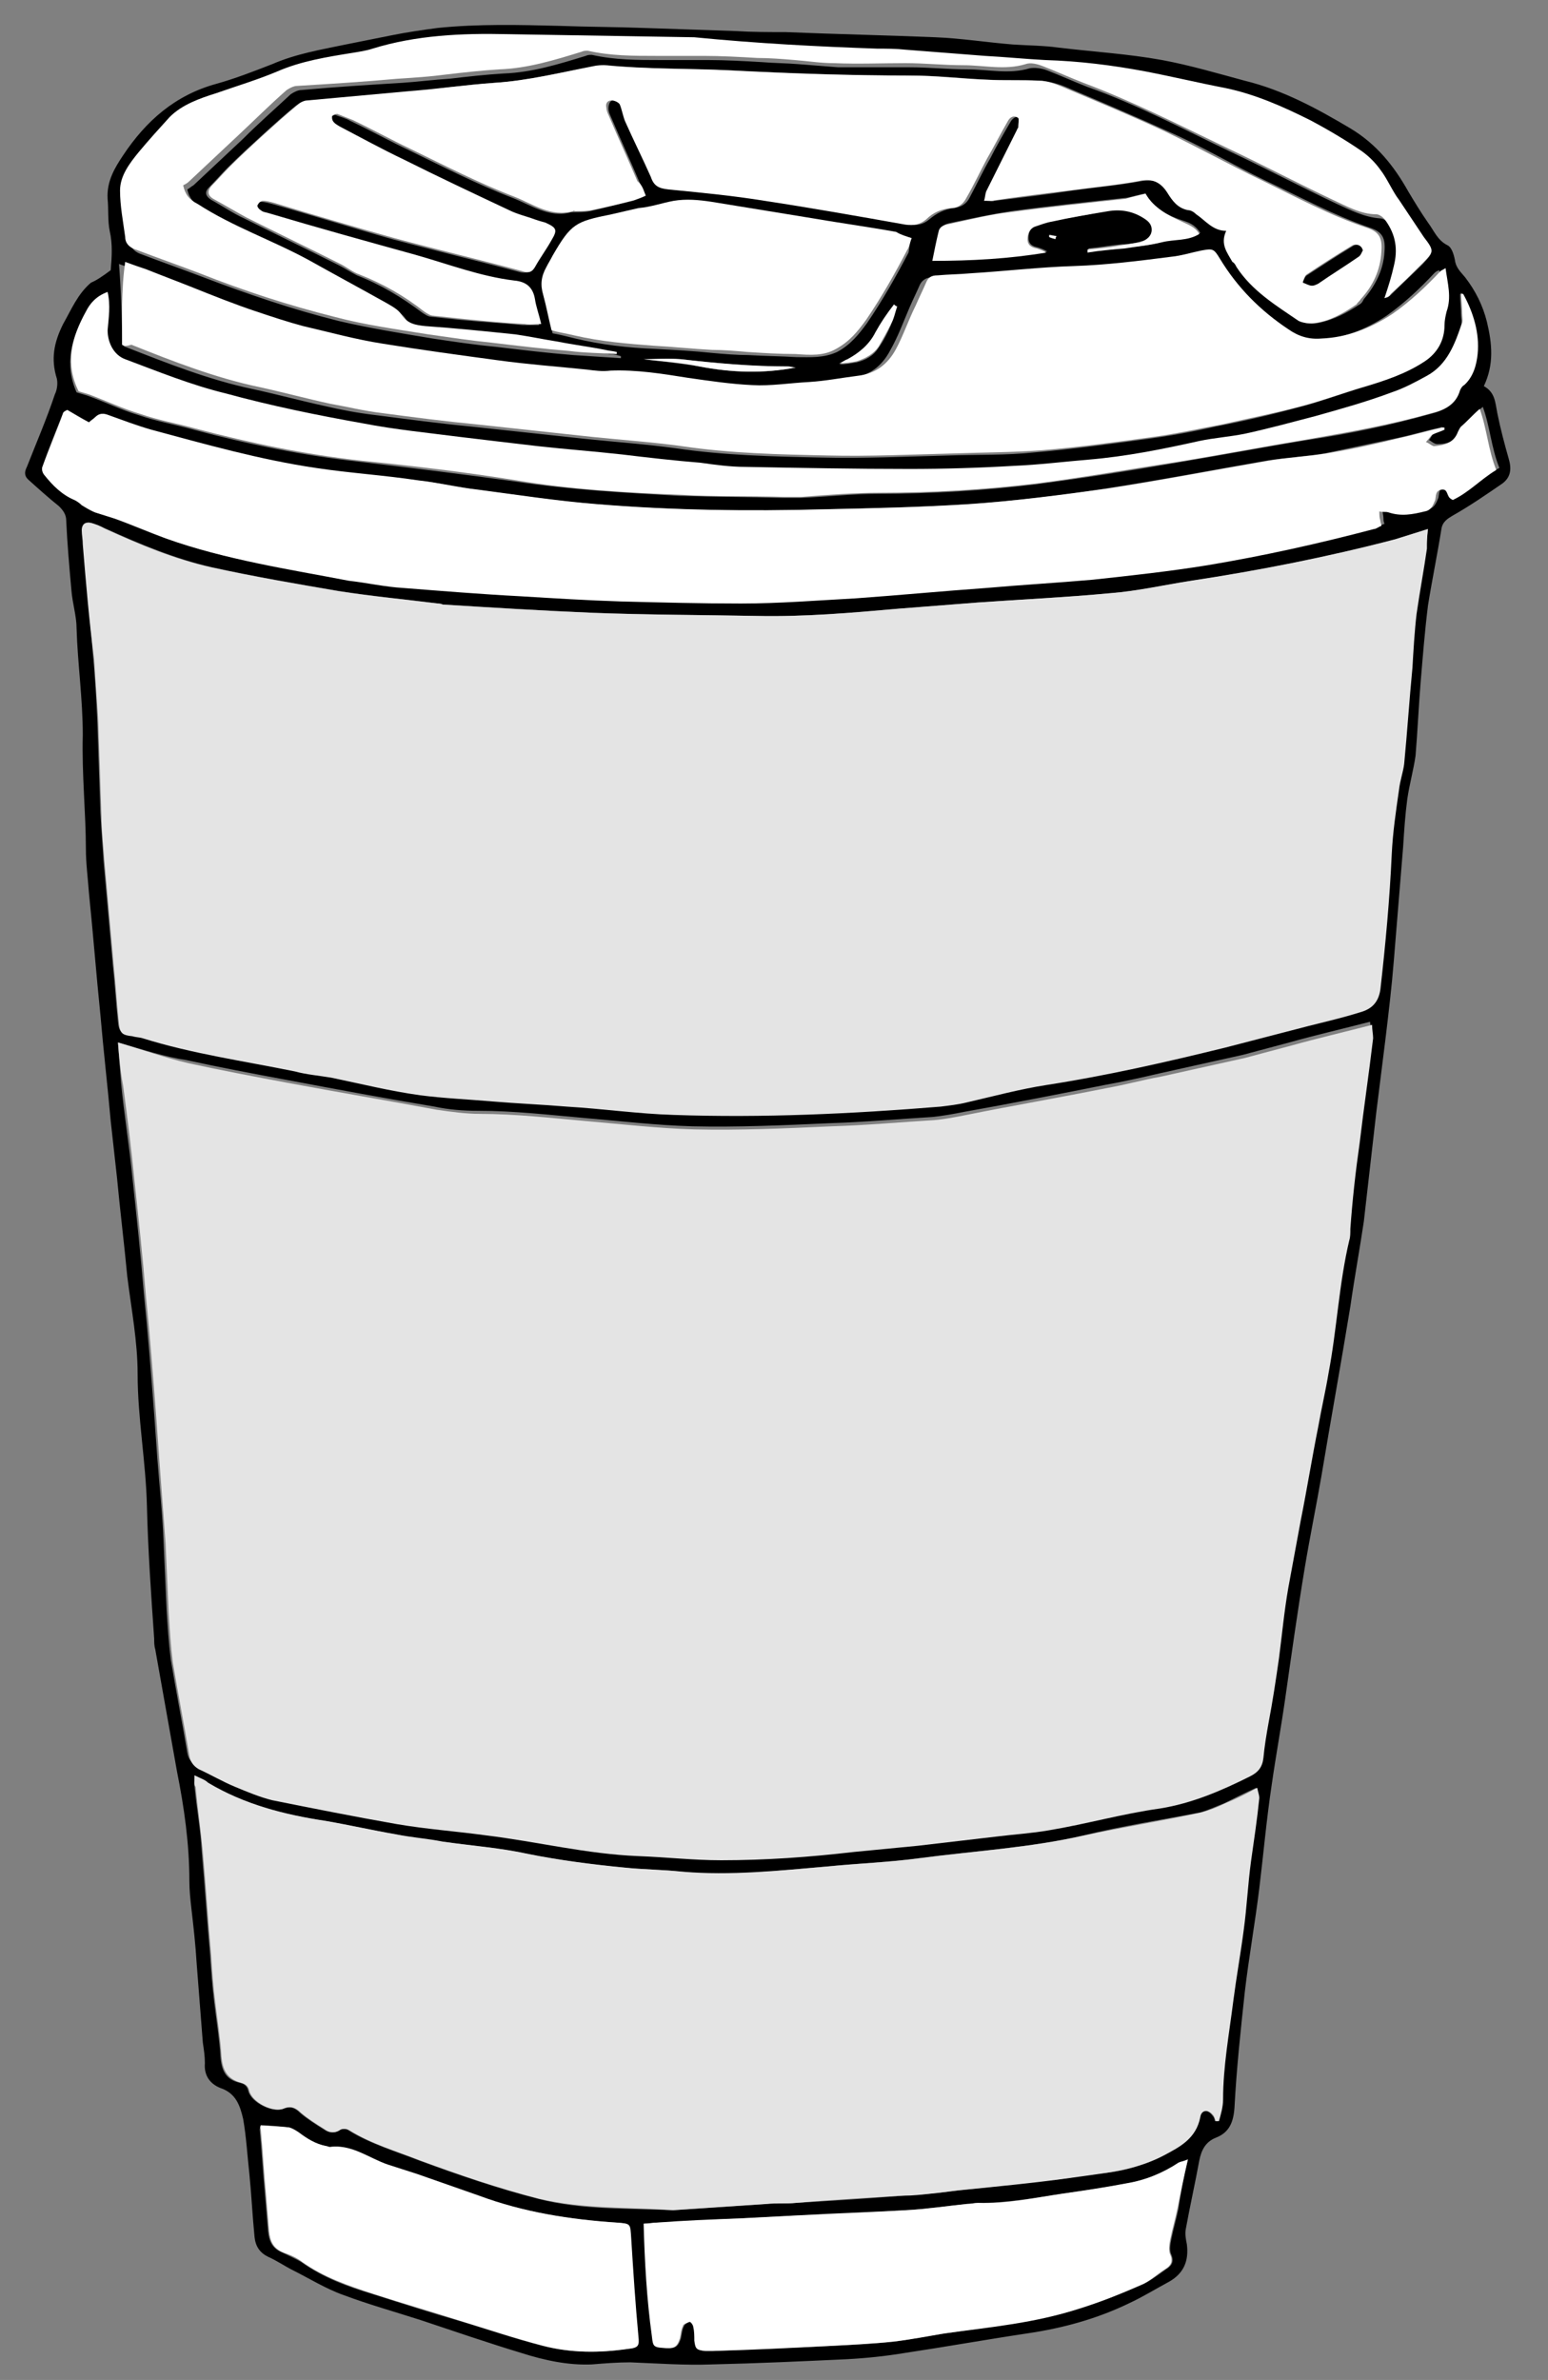 <?xml version="1.0" encoding="utf-8"?>
<!-- Generator: Adobe Illustrator 22.0.1, SVG Export Plug-In . SVG Version: 6.00 Build 0)  -->
<svg version="1.1" id="Layer_1" xmlns="http://www.w3.org/2000/svg" xmlns:xlink="http://www.w3.org/1999/xlink" x="0px" y="0px"
	 viewBox="0 0 149.6 229.9" style="enable-background:new 0 0 149.6 229.9;" xml:space="preserve">
<rect x="0" y="0" width="149.6" height="229.9" fill="#808080" stroke="none"/>
<style type="text/css">
	.st0{fill:#E4E4E4;}
	.st1{fill:#FFFFFF;}
</style>
<g>
	<path d="M10.7,26.1c0.1-1.2,0.2-2.5-0.1-3.8c-0.2-1-0.1-2.1-0.2-3.1c-0.1-1.7,0.7-3,1.5-4.2c2.2-3.3,5-5.8,9-6.9
		c1.8-0.5,3.6-1.2,5.4-1.9c2.3-1,4.7-1.4,7.1-1.9c1.5-0.3,3-0.6,4.5-0.9c1.5-0.3,2.9-0.5,4.4-0.7c3.9-0.4,7.9-0.3,11.8-0.2
		c2.7,0.1,5.4,0.1,8.1,0.2c3,0.1,5.9,0.2,8.9,0.3c1.6,0.1,3.2,0.1,4.8,0.1c4.8,0.2,9.7,0.3,14.5,0.5c2.5,0.1,5,0.5,7.5,0.7
		c1.5,0.1,3,0.1,4.4,0.3c3.3,0.4,6.7,0.6,10,1.2c2.7,0.5,5.4,1.3,8,2c3.7,0.9,7,2.7,10.2,4.6c2.5,1.5,4.2,3.6,5.6,6.1
		c0.6,1,1.2,2,1.9,3c0.6,0.8,0.9,1.7,1.9,2.2c0.4,0.2,0.6,0.9,0.7,1.4c0.1,0.8,0.6,1.2,1,1.7c1,1.3,1.7,2.7,2.1,4.3
		c0.5,2.1,0.7,4.1-0.3,6.2c1.1,0.6,1.1,1.6,1.3,2.6c0.3,1.5,0.7,3,1.1,4.4c0.3,1,0.2,1.8-0.6,2.4c-1.6,1.1-3.2,2.2-4.8,3.1
		c-0.5,0.3-1,0.6-1.1,1.3c-0.4,2.5-0.9,4.9-1.3,7.4c-0.3,2.4-0.5,4.9-0.7,7.3c-0.2,2.4-0.3,4.8-0.5,7.2c-0.2,1.4-0.6,2.8-0.8,4.2
		c-0.2,1.5-0.3,3-0.4,4.6c-0.3,3.7-0.6,7.4-0.9,11c-0.2,2.5-0.5,5-0.8,7.5c-0.3,2.4-0.6,4.8-0.9,7.2c-0.4,3.5-0.8,7-1.2,10.5
		c-0.4,2.7-0.9,5.4-1.3,8.2c-0.9,5.5-1.9,11-2.8,16.4c-0.5,2.9-1.1,5.8-1.6,8.8c-0.7,4.2-1.3,8.5-1.9,12.7c-0.4,2.8-0.9,5.5-1.3,8.3
		c-0.5,3.3-0.8,6.7-1.2,10c-0.4,3.3-1,6.6-1.4,10c-0.4,3.7-0.8,7.4-1,11.2c-0.1,1.4-0.5,2.4-1.8,2.9c-1,0.4-1.4,1.2-1.6,2.2
		c-0.4,2.2-0.9,4.4-1.3,6.6c-0.1,0.5,0,1,0.1,1.5c0.2,1.6-0.3,2.8-1.7,3.6c-1.3,0.7-2.6,1.5-3.9,2.1c-3.1,1.5-6.4,2.4-9.8,2.9
		c-4,0.6-7.9,1.3-11.9,1.9c-1.8,0.3-3.7,0.5-5.6,0.6c-4.3,0.2-8.6,0.4-13,0.5c-2.6,0.1-5.3-0.1-7.9-0.2c-1.2,0-2.5,0.1-3.7,0.2
		c-2.3,0.1-4.6-0.4-6.8-1.1c-3.3-1-6.5-2.1-9.8-3.2c-2.5-0.8-5-1.5-7.4-2.4c-1.7-0.6-3.3-1.6-4.9-2.4c-0.8-0.4-1.5-0.9-2.4-1.3
		c-0.8-0.4-1.2-1-1.3-1.9c-0.2-2-0.3-4.1-0.5-6.1c-0.2-1.8-0.3-3.6-0.6-5.3c-0.3-1.3-0.7-2.5-2.2-3c-1-0.4-1.6-1.2-1.5-2.4
		c0-0.7-0.1-1.3-0.2-2c-0.2-2.6-0.4-5.2-0.6-7.7c-0.1-1.7-0.3-3.5-0.5-5.2c-0.1-0.9-0.2-1.8-0.2-2.7c0-3.6-0.5-7.1-1.2-10.6
		c-0.7-3.9-1.4-7.9-2.1-11.8c-0.1-0.3-0.1-0.7-0.1-1c-0.3-4.3-0.6-8.6-0.7-12.8c-0.1-4.3-0.9-8.5-0.9-12.8c0-3.1-0.6-6.2-1-9.4
		c-0.3-3.2-0.7-6.4-1-9.6c-0.2-1.8-0.4-3.6-0.6-5.4c-0.3-3.4-0.7-6.8-1-10.3c-0.4-3.9-0.7-7.8-1.1-11.7c-0.1-1.4-0.3-2.9-0.3-4.3
		C8.3,78.6,7.9,74.8,8,71c0-3.5-0.5-6.9-0.6-10.3c0-1.2-0.4-2.4-0.5-3.7c-0.2-2.2-0.4-4.5-0.5-6.7c0-0.6-0.3-1-0.7-1.4
		c-1-0.8-2-1.7-3-2.6c-0.4-0.4-0.3-0.8-0.1-1.2c0.9-2.3,1.9-4.6,2.7-7c0.2-0.4,0.3-1,0.2-1.5c-0.6-1.9-0.3-3.5,0.6-5.3
		c0.8-1.4,1.4-2.9,2.7-4C9.3,27.1,9.9,26.7,10.7,26.1z M11.4,100.7c0.1,1.3,0.2,2.6,0.3,3.9c0.3,3.1,0.8,6.1,1.1,9.2
		c0.4,3.7,0.8,7.4,1.1,11.1c0.4,3.9,0.7,7.8,1,11.7c0.1,1.4,0.2,2.8,0.3,4.2c0.2,2.7,0.5,5.3,0.6,8c0.1,2.2,0.2,4.5,0.3,6.7
		c0.1,1.6,0.2,3.2,0.4,4.8c0.5,3,1.1,6,1.6,9c0.1,0.6,0.4,1,0.9,1.3c1.2,0.6,2.3,1.2,3.5,1.7c1.2,0.5,2.3,1.1,3.6,1.3
		c4,0.8,8,1.6,12,2.3c2.9,0.5,5.8,0.7,8.7,1.1c4.9,0.6,9.8,1.8,14.7,2c2.7,0.1,5.3,0.4,8,0.4c4.3,0,8.6-0.3,12.8-0.8
		c2.1-0.2,4.1-0.4,6.2-0.6c2.6-0.3,5.1-0.6,7.7-0.9c1.7-0.2,3.4-0.3,5-0.6c3.6-0.7,7.1-1.6,10.7-2.1c3.1-0.5,5.9-1.7,8.7-3.1
		c0.7-0.4,1.2-0.9,1.3-1.8c0.1-1.1,0.3-2.3,0.5-3.4c0.3-2.1,0.7-4.1,1-6.2c0.3-2.3,0.6-4.6,0.9-6.8c0.3-2.2,0.8-4.3,1.2-6.5
		c0.6-3,1.1-6.1,1.7-9.1c0.3-1.8,0.7-3.5,1-5.2c0.8-4.3,1-8.6,2-12.8c0.1-0.4,0.1-0.8,0.1-1.1c0.2-2.8,0.5-5.6,0.9-8.3
		c0.5-3.4,0.9-6.7,1.3-10.1c0-0.4,0-0.8-0.1-1.3c-2.7,0.7-5.3,1.3-7.8,2c-1.5,0.4-3,0.8-4.5,1.2c-2.7,0.6-5.4,1.2-8.1,1.8
		c-1.7,0.4-3.5,0.8-5.2,1.1c-4.5,0.9-9.1,1.8-13.6,2.6c-1,0.2-2.1,0.4-3.1,0.5c-3.3,0.2-6.6,0.5-9.9,0.6c-4.4,0.2-8.9,0.4-13.3,0.3
		c-3.5-0.1-6.9-0.5-10.4-0.8c-3.4-0.3-6.8-0.7-10.3-0.7c-1.4,0-2.8-0.1-4.2-0.4c-4.8-0.8-9.6-1.7-14.4-2.6c-3.2-0.6-6.4-1.2-9.6-1.9
		C16,102.1,13.8,101.4,11.4,100.7z M138,51.1c-1.2,0.4-2.2,0.7-3.1,1c-6.5,1.7-13.1,3-19.7,4c-2.6,0.4-5.2,1-7.8,1.2
		c-4.3,0.4-8.6,0.6-12.8,0.9c-2.6,0.2-5.2,0.4-7.7,0.6c-4.6,0.4-9.1,0.8-13.7,0.7c-5.3-0.1-10.5-0.1-15.8-0.3
		c-4.8-0.2-9.7-0.5-14.5-0.8c-0.2,0-0.3,0-0.5-0.1c-3.2-0.4-6.4-0.7-9.6-1.2c-4.1-0.7-8.2-1.4-12.3-2.3c-3.5-0.8-6.9-2.2-10.2-3.7
		c-0.5-0.2-1-0.4-1.5-0.6c-0.5-0.1-0.8,0.2-0.8,0.7c0,0.5,0.1,0.9,0.1,1.4c0.3,3.6,0.6,7.3,0.9,10.9c0.2,2,0.3,4.1,0.4,6.1
		c0.1,3,0.2,5.9,0.3,8.9c0.1,1.5,0.2,3,0.3,4.6c0.3,3.4,0.6,6.8,0.9,10.1c0.2,1.8,0.3,3.6,0.5,5.5c0.1,1,0.3,1.1,1.3,1.2
		c0.3,0,0.7,0.1,1,0.2c4.8,1.5,9.8,2.2,14.7,3.2c1.2,0.2,2.4,0.4,3.5,0.6c2.9,0.6,5.7,1.2,8.6,1.7c2.3,0.4,4.6,0.5,7,0.6
		c2.4,0.2,4.8,0.3,7.2,0.5c3.4,0.3,6.8,0.7,10.3,0.8c8.6,0.3,17.2-0.2,25.8-0.8c0.8-0.1,1.7-0.2,2.5-0.4c2.6-0.5,5.2-1.2,7.8-1.7
		c5.8-1,11.5-2.2,17.2-3.6c2.7-0.7,5.4-1.4,8.1-2.1c1.6-0.4,3.3-0.8,4.9-1.3c1.1-0.3,1.9-0.9,2-2.2c0.5-4.3,0.9-8.7,1.1-13.1
		c0.1-2.1,0.4-4.1,0.7-6.2c0.1-0.8,0.5-1.6,0.5-2.5c0.3-3.1,0.5-6.2,0.8-9.3c0.1-1.7,0.2-3.5,0.4-5.2c0.3-2.1,0.7-4.2,1-6.3
		C137.9,52.4,137.9,51.9,138,51.1z M18.8,171.5c0,0.6,0,0.9,0,1.1c0.2,2.1,0.6,4.2,0.7,6.3c0.3,3.3,0.5,6.6,0.8,9.9
		c0.1,1.5,0.2,3,0.4,4.6c0.2,1.7,0.5,3.5,0.6,5.2c0.1,1.4,0.5,2.3,1.9,2.6c0.4,0.1,0.7,0.3,0.8,0.8c0.3,1.1,2.3,2.1,3.3,1.7
		c0.7-0.3,1.2-0.1,1.7,0.4c0.7,0.6,1.5,1.1,2.3,1.6c0.4,0.3,0.9,0.4,1.4,0.1c0.3-0.2,0.8-0.2,1,0c2.1,1.3,4.5,2,6.8,2.9
		c3.8,1.4,7.6,2.7,11.5,3.7c4.2,1.1,8.6,0.9,12.9,1.1c0,0,0.1,0,0.1,0c3-0.2,6-0.4,9-0.6c0.9-0.1,1.9,0,2.8-0.1
		c3.5-0.2,6.9-0.4,10.4-0.7c0.9-0.1,1.8-0.1,2.7-0.2c1.2-0.1,2.4-0.3,3.5-0.4c3-0.3,6.1-0.7,9.1-1c1.4-0.2,2.8-0.5,4.3-0.6
		c2-0.2,3.9-0.8,5.6-1.7c1.5-0.8,3.2-1.7,3.5-3.7c0.1-0.8,0.8-0.8,1.3-0.1c0.1,0.1,0.2,0.3,0.2,0.5c0.1,0,0.2,0,0.3,0
		c0.1-0.7,0.4-1.4,0.4-2.1c0-3.2,0.6-6.4,1-9.6c0.3-2.3,0.7-4.5,1-6.8c0.3-2.2,0.5-4.4,0.7-6.6c0.2-2,0.5-4,0.8-6.1
		c0-0.3-0.1-0.5-0.2-1c-1.1,0.5-2.1,1-3.1,1.5c-0.8,0.3-1.6,0.7-2.4,0.9c-3.7,0.7-7.5,1.3-11.2,2.2c-5.2,1.2-10.6,1.5-15.9,2.2
		c-2.9,0.4-5.9,0.5-8.9,0.8c-4.7,0.4-9.4,1-14.1,0.5c-1.9-0.2-3.7-0.2-5.6-0.4c-3.1-0.3-6.1-0.7-9.2-1.3c-2.7-0.6-5.5-0.8-8.3-1.2
		c-1.5-0.2-3-0.4-4.5-0.7c-2.3-0.4-4.5-0.9-6.8-1.3c-4-0.6-7.9-1.6-11.4-3.7C19.8,172,19.4,171.8,18.8,171.5z M62.4,18.9
		c-0.2-0.5-0.4-0.9-0.6-1.3c-0.9-2.1-1.9-4.3-2.8-6.4c-0.1-0.2-0.2-0.5-0.2-0.7C58.8,10,59,9.6,59.4,9.7c0.3,0,0.7,0.2,0.8,0.4
		c0.2,0.5,0.3,1.1,0.5,1.6c0.8,1.8,1.7,3.6,2.5,5.4c0.4,0.8,0.9,1.1,1.7,1.2c3.1,0.3,6.2,0.6,9.3,1.1c4.5,0.7,9,1.5,13.6,2.3
		c0.8,0.1,1.4,0,2-0.5c0.7-0.6,1.5-1,2.4-1.1c0.7-0.1,1.2-0.4,1.5-1c0.7-1.3,1.3-2.6,2-3.8c0.6-1.2,1.3-2.4,2-3.6
		c0.2-0.3,0.6-0.6,1-0.3c0.2,0.2,0.1,0.6,0,0.9c0,0.1-0.1,0.1-0.1,0.2c-1,2-2,4-3,6c-0.1,0.2-0.1,0.5-0.2,0.9c0.3,0,0.5,0.1,0.7,0
		c2.5-0.3,5-0.6,7.6-1c2.2-0.3,4.4-0.5,6.6-0.9c1.3-0.2,2.2,0.1,2.8,1.1c0.5,0.8,1,1.4,2,1.7c0.3,0.1,0.5,0.3,0.8,0.4
		c0.9,0.6,1.6,1.5,2.9,1.6c-0.6,1.3,0,2.1,0.6,3c0.1,0.2,0.2,0.4,0.4,0.5c1.5,2.3,3.8,3.7,6,5.2c0.4,0.3,1.1,0.3,1.6,0.2
		c1.5-0.3,2.8-1,4-1.8c0.2-0.1,0.3-0.3,0.4-0.5c1.1-1.3,1.9-2.8,2-4.6c0.1-1.3-0.2-1.9-1.4-2.3c-3.5-1.2-6.8-3-10.2-4.6
		c-3.1-1.5-6.1-3.3-9.3-4.7c-3.3-1.5-6.6-2.9-9.9-4.3c-0.7-0.3-1.5-0.5-2.3-0.6c-1.7-0.1-3.4,0-5.1-0.1c-2.5-0.1-4.9-0.4-7.4-0.4
		c-5.8,0-11.6-0.2-17.4-0.5c-4-0.2-8.1-0.1-12.1-0.5c-0.4,0-0.8,0-1.1,0.1C54.1,7,51,7.8,47.8,8c-2.8,0.2-5.6,0.6-8.4,0.9
		c-3.3,0.3-6.6,0.6-9.9,0.9c-0.3,0-0.6,0.2-0.9,0.4c-1.1,0.9-2.1,1.8-3.2,2.8c-1.2,1.1-2.3,2.1-3.4,3.2c-0.6,0.6-1.2,1.3-1.8,1.9
		c-0.4,0.4-0.4,0.8,0.2,1.2c1.1,0.6,2.1,1.3,3.2,1.8c3,1.5,6.1,3,9.1,4.5c0.6,0.3,1.2,0.7,1.8,1c2.3,0.9,4.3,2.1,6.3,3.6
		c0.3,0.2,0.6,0.4,0.9,0.4c0.9,0.1,1.9,0.2,2.8,0.3c2,0.2,4,0.3,6,0.5c0.5,0,1,0,1.6,0c-0.2-0.9-0.5-1.7-0.6-2.4
		c-0.2-1.2-0.9-1.7-2-1.8c-3.3-0.4-6.4-1.7-9.6-2.5c-4.7-1.3-9.4-2.7-14.1-4c-0.3-0.1-0.6-0.2-0.8-0.3c-0.1-0.1-0.3-0.4-0.3-0.5
		c0.1-0.2,0.3-0.4,0.5-0.4c0.4,0,0.7,0.1,1.1,0.2c3.9,1.1,7.7,2.3,11.6,3.4c4.1,1.1,8.3,2.1,12.4,3.2c0.5,0.1,0.9,0,1.2-0.4
		c0.5-0.9,1.1-1.7,1.6-2.6c0.6-1,0.5-1.2-0.6-1.7c-0.3-0.1-0.6-0.2-1-0.3c-0.8-0.3-1.7-0.6-2.5-0.9c-3.4-1.6-6.8-3.2-10.2-4.9
		c-2.1-1-4.1-2.1-6.2-3.2c-0.4-0.2-0.8-0.3-0.7-1c0.2-0.1,0.4-0.2,0.5-0.2c0.5,0.2,1,0.3,1.5,0.6c1.9,0.9,3.7,1.9,5.6,2.8
		c3.3,1.6,6.6,3.3,10,4.6c1.8,0.7,3.6,2,5.7,1.4c0.1,0,0.2,0,0.2,0c0.5,0,1.1,0,1.6-0.1c1.4-0.3,2.8-0.7,4.2-1
		C61.7,19.2,62,19,62.4,18.9z M139.6,41.5c0-0.1,0-0.1-0.1-0.2c-0.1,0-0.2-0.1-0.3,0c-1.4,0.3-2.7,0.7-4.1,1c-2.4,0.5-4.7,1-7.1,1.5
		c-1.8,0.3-3.7,0.4-5.6,0.7c-5.2,0.9-10.4,1.9-15.6,2.7c-4.4,0.7-8.8,1.2-13.3,1.5c-4.7,0.3-9.3,0.4-14,0.5
		c-7.3,0.2-14.7,0.1-22-0.5c-3.8-0.3-7.7-0.9-11.5-1.4c-1.9-0.3-3.8-0.7-5.8-0.9c-3.3-0.4-6.6-0.7-9.9-1.2
		c-5.4-0.8-10.6-2.2-15.9-3.7c-1.4-0.4-2.7-0.9-4.1-1.4C10,40,9.6,39.9,9.2,40.3c-0.2,0.2-0.4,0.3-0.6,0.5c-0.7-0.4-1.4-0.8-2.1-1.2
		c-0.2,0.1-0.3,0.2-0.4,0.3c-0.7,1.7-1.4,3.5-2,5.2c-0.1,0.2,0.1,0.6,0.2,0.8c0.8,1,1.7,1.9,2.9,2.4c0.3,0.1,0.5,0.3,0.7,0.5
		c0.4,0.3,0.8,0.5,1.3,0.7c0.6,0.2,1.3,0.4,1.9,0.6c1.6,0.6,3.2,1.3,4.9,1.9c5.8,2.1,11.9,2.9,18,3.9c1.8,0.3,3.5,0.6,5.3,0.7
		c3.8,0.3,7.5,0.5,11.3,0.8c3.2,0.2,6.4,0.4,9.7,0.5c3.9,0.1,7.7,0.3,11.6,0.2c3.7,0,7.4-0.3,11.1-0.5c4.2-0.3,8.4-0.7,12.6-1
		c3.4-0.3,6.9-0.4,10.3-0.8c3.7-0.4,7.4-0.8,11.1-1.4c5.4-0.9,10.8-2,16.1-3.5c0.2-0.1,0.4-0.2,0.7-0.3c-0.1-0.2-0.1-0.4-0.1-0.5
		c0-0.3-0.1-0.6-0.1-0.9c0.3,0,0.6,0,0.9,0.1c1.2,0.4,2.4,0.2,3.5-0.1c0.6-0.1,0.8-0.6,1-1.1c0.1-0.4,0-0.9,0.6-1
		c0.6-0.1,0.6,0.5,0.8,0.8c0.1,0.1,0.1,0.1,0.3,0.2c1.5-0.7,2.7-2.1,4.2-2.9c-0.8-2-0.9-4-1.6-5.9c-0.7,0.6-1.3,1.2-1.8,1.7
		c-0.1,0.1-0.3,0.3-0.3,0.5c-0.4,1.1-1.3,1.4-2.3,1.4c-0.3,0-0.6-0.3-0.8-0.4c0.2-0.2,0.3-0.6,0.6-0.7
		C138.7,41.8,139.2,41.7,139.6,41.5z M11.8,33.3c0.2,0.1,0.2,0.2,0.3,0.2c4.1,1.6,8.1,3.2,12.4,4.1c2.3,0.5,4.5,1.1,6.8,1.6
		c1.7,0.4,3.3,0.7,5,0.9c3.1,0.4,6.1,0.8,9.2,1.1c3.7,0.4,7.4,0.8,11.1,1.2c2.9,0.3,5.8,0.5,8.7,0.9c4.7,0.7,9.4,0.8,14.1,0.9
		c4.1,0.1,8.2-0.1,12.3-0.2c2.8-0.1,5.5,0,8.3-0.3c3.6-0.3,7.2-0.8,10.9-1.3c2.2-0.3,4.4-0.7,6.6-1.2c2.6-0.5,5.2-1.1,7.8-1.8
		c2-0.5,3.9-1.2,5.8-1.8c2.1-0.6,4.1-1.3,6-2.5c1.2-0.8,1.9-2,1.9-3.5c0-0.4,0.1-0.9,0.2-1.3c0.5-1.4,0.1-2.8-0.1-4.2
		c-0.3,0.1-0.4,0.2-0.5,0.3c-1.4,1.5-2.9,2.9-4.6,4.1c-2.1,1.4-4.3,2.2-6.9,2.4c-1.2,0.1-2.2-0.3-3.2-0.9c-2.7-1.8-4.9-4-6.6-6.8
		c-0.6-1-0.7-1-1.8-0.8c-1,0.2-1.9,0.4-2.9,0.6c-3.1,0.4-6.2,0.8-9.4,0.9c-3.3,0.1-6.7,0.4-10,0.7c-1.1,0.1-2.1,0.2-3.2,0.2
		c-0.5,0-0.9,0.3-1.1,0.7c-0.3,0.7-0.7,1.5-1,2.2c-0.6,1.4-1.1,2.8-1.9,4.2c-0.8,1.5-2,2.4-3.7,2.6c-1.6,0.2-3.1,0.4-4.7,0.6
		c-1.8,0.2-3.6,0.4-5.5,0.3c-2.1-0.1-4.1-0.4-6.2-0.7c-2.5-0.4-5-0.7-7.5-0.7c-0.8,0-1.5-0.1-2.3-0.1c-2.9-0.3-5.7-0.6-8.6-0.9
		c-3.7-0.5-7.4-1-11.1-1.6c-2.6-0.4-5.1-1.1-7.7-1.7c-1.5-0.4-3-0.8-4.5-1.4c-2-0.7-4.1-1.5-6.1-2.3c-1.5-0.6-3.1-1.2-4.6-1.8
		c-0.6-0.2-1.2-0.4-2-0.7C11.7,28.1,11.8,30.7,11.8,33.3z M114.8,208.6c-0.5,0.2-0.6,0.3-0.8,0.3c-1.5,1-3.2,1.7-5,2
		c-2,0.4-4.1,0.7-6.2,1c-2.7,0.4-5.4,0.9-8.2,0.9c-0.4,0-0.8,0.1-1.1,0.1c-1.9,0.2-3.9,0.5-5.8,0.6c-3.5,0.2-6.9,0.4-10.4,0.5
		c-1.9,0.1-3.9,0.2-5.8,0.3c-2.6,0.1-5.2,0.3-7.9,0.4c-0.4,0-0.8,0.1-1.3,0.1c0.1,3.7,0.3,7.3,0.8,10.9c0.1,1,0.2,1.1,1,1.1
		c1.1,0.1,1.4,0,1.7-0.9c0.1-0.4,0.1-0.8,0.3-1.2c0.1-0.2,0.4-0.4,0.6-0.4c0.1,0,0.4,0.3,0.4,0.5c0.1,0.4,0,0.8,0.1,1.3
		c0.1,0.8,0.2,0.9,1,1c0.3,0,0.5,0,0.8,0c3.9-0.2,7.7-0.3,11.6-0.5c1.9-0.1,3.9-0.2,5.8-0.4c1.7-0.2,3.3-0.6,5-0.8
		c4.4-0.7,8.8-1.1,13-2.4c2.1-0.7,4.1-1.5,6-2.3c0.8-0.4,1.6-1,2.3-1.5c0.5-0.3,0.8-0.7,0.5-1.4c-0.2-0.4-0.1-1,0-1.5
		c0.2-1,0.5-2,0.7-3C114.1,211.8,114.4,210.3,114.8,208.6z M133.8,28.8c0.3-0.2,0.5-0.2,0.6-0.3c1-1,2.1-2,3.1-3
		c1.1-1.2,1.1-1.2,0.1-2.5c-0.8-1.2-1.7-2.4-2.4-3.6c-0.6-1-1.1-2-1.8-2.9c-0.5-0.7-1.1-1.3-1.8-1.8c-1.6-1.1-3.3-2.1-5-3
		c-2.6-1.4-5.3-2.5-8.2-3.1c-2.6-0.5-5.1-1.1-7.7-1.6c-3.2-0.6-6.5-1-9.7-1.1c-1.9-0.1-3.9-0.3-5.8-0.4c-2.6-0.2-5.2-0.4-7.7-0.6
		c-0.9-0.1-1.8-0.1-2.7-0.1C79,4.5,73.2,4.2,67.4,4.1c-6-0.2-12.1-0.2-18.1-0.3c-4.4-0.1-8.7,0.1-13,1.4c-0.6,0.2-1.2,0.2-1.9,0.4
		C32,6,29.5,6.3,27.2,7.3c-1.9,0.8-3.9,1.4-5.9,2.1c-1.6,0.6-3.3,1.1-4.5,2.3c-1.1,1.1-2.1,2.2-3,3.4c-0.9,1.1-1.8,2.3-1.8,3.7
		c0,1.5,0.3,3,0.5,4.5c0.1,0.6,0.5,1,1,1.2c2.1,0.8,4.1,1.5,6.2,2.3c4.2,1.6,8.6,3.1,13,4.2c3,0.7,6.1,1.2,9.1,1.7
		c2,0.3,4,0.6,6.1,0.8c2.5,0.3,5,0.6,7.5,0.8c1.5,0.1,3.1,0.2,4.6,0.3c0-0.1,0-0.2,0-0.2c-0.4-0.1-0.7-0.2-1.1-0.2
		c-1.5-0.3-3.1-0.5-4.6-0.8c-1.4-0.2-2.7-0.6-4.1-0.7c-2.9-0.3-5.8-0.6-8.7-0.8c-0.9-0.1-1.7-0.2-2.3-1.1c-0.3-0.5-0.9-0.8-1.4-1.1
		c-2.5-1.4-5-2.8-7.6-4.2c-3.5-1.9-7.3-3.3-10.7-5.4c-0.7-0.4-1.2-0.9-1.4-1.8c0.2-0.1,0.4-0.3,0.6-0.4c1.6-1.5,3.2-3,4.8-4.5
		c1.5-1.5,3.1-2.9,4.6-4.3c0.3-0.2,0.7-0.4,1-0.4c3.3-0.3,6.5-0.5,9.8-0.7c1.5-0.1,3-0.3,4.6-0.4c1.7-0.2,3.5-0.4,5.2-0.5
		c2.7-0.1,5.3-0.9,7.9-1.7c0.2-0.1,0.4-0.1,0.6-0.1c2.2,0.5,4.4,0.5,6.6,0.5c1.5,0,3,0,4.6,0c1.7,0,3.5,0.1,5.2,0.2
		c1.2,0.1,2.4,0.1,3.6,0.2c1.3,0.1,2.5,0.2,3.8,0.3c2.3,0,4.6,0,6.9,0c1.9,0,3.7,0.2,5.6,0.2c2,0,4,0.5,6-0.1c0.5-0.1,1.2,0,1.7,0.2
		c1.3,0.5,2.6,1.1,3.9,1.6c4.8,1.7,9.3,4.1,13.9,6.3c3.4,1.6,6.8,3.4,10.2,5c1.3,0.6,2.7,1.3,4.2,1.4c0.3,0,0.7,0.3,0.9,0.6
		c0.9,1.3,1.2,2.8,0.8,4.4C134.5,26.7,134.2,27.6,133.8,28.8z M25.2,205.3c0,0.1-0.1,0.3-0.1,0.4c0.2,2.1,0.3,4.1,0.5,6.2
		c0.1,1.2,0.2,2.4,0.3,3.6c0.1,1,0.4,1.7,1.4,2.1c0.6,0.3,1.3,0.6,1.8,0.9c2.1,1.5,4.5,2.4,6.9,3.1c2.8,0.9,5.6,1.8,8.4,2.6
		c2.7,0.8,5.3,1.7,8,2.4c2.7,0.7,5.5,0.7,8.2,0.3c1-0.1,1-0.3,1-1.2c-0.2-3.2-0.5-6.3-0.7-9.5c-0.1-1.4,0-1.4-1.4-1.5
		c-4.5-0.3-9-1-13.3-2.6c-2-0.7-4-1.4-6-2.1c-0.9-0.3-1.9-0.6-2.8-0.9c-1.9-0.6-3.5-2-5.6-1.7c-0.1,0-0.2-0.1-0.4-0.1
		c-1-0.2-1.8-0.7-2.6-1.3c-0.3-0.2-0.6-0.5-1-0.5C27,205.4,26.2,205.3,25.2,205.3z M88.1,23c-0.6-0.1-1-0.2-1.4-0.3
		c-2.9-0.5-5.8-0.9-8.6-1.4c-3.1-0.5-6.1-1.1-9.2-1.5c-1.2-0.2-2.5-0.4-3.7-0.1c-1.1,0.2-2.2,0.6-3.4,0.7c-0.9,0.1-1.7,0.4-2.6,0.6
		c-3.5,0.6-3.9,0.9-5.7,4c-0.2,0.4-0.4,0.7-0.6,1.1c-0.5,0.9-0.6,1.7-0.3,2.7c0.4,1,0.5,2.1,0.8,3.4c0.6,0.1,1.4,0.3,2.2,0.5
		c2.5,0.6,5.1,0.9,7.7,1c1.9,0.1,3.7,0.2,5.6,0.4c1.1,0.1,2.3,0.2,3.4,0.2c1.6,0.1,3.1,0.1,4.7,0.2c1.3,0,2.6,0.1,3.9-0.5
		c1.3-0.7,2.1-1.7,2.9-2.8c1.5-2.2,2.8-4.5,4-6.8C87.9,23.8,87.9,23.5,88.1,23z M141.4,28.4c-0.1,0-0.2,0-0.3,0
		c0,0.7,0.1,1.4,0.1,2.1c0,0.3,0.1,0.6,0,0.9c-0.6,2-1.4,3.9-3.4,5.1c-1.1,0.6-2.2,1.2-3.4,1.6c-2.4,0.8-4.9,1.6-7.4,2.3
		c-2.2,0.6-4.5,1.2-6.8,1.7c-1.4,0.3-2.9,0.4-4.4,0.7c-3.5,0.8-7.1,1.5-10.7,1.8c-2.4,0.2-4.8,0.5-7.2,0.6
		c-3.3,0.2-6.7,0.3-10.1,0.3c-5.3,0-10.6-0.1-15.9-0.2c-1.4,0-2.9-0.3-4.3-0.4c-2.5-0.3-5.1-0.6-7.6-0.8c-2.7-0.3-5.4-0.5-8.1-0.8
		c-2.5-0.3-5.1-0.6-7.6-0.9c-3.1-0.4-6.2-0.7-9.3-1.3c-4.5-0.9-8.9-1.8-13.3-2.9c-3.3-0.9-6.5-2.2-9.7-3.3c-1.1-0.4-1.7-1.7-1.7-2.8
		c0.1-1.2,0.3-2.4,0-3.7c-1,0.4-1.6,1.1-2.1,1.9c-1.3,2.4-2,4.9-0.8,7.6c0.3,0.1,0.7,0.2,1,0.3c1.7,0.6,3.3,1.4,5,1.9
		c1.7,0.6,3.5,0.9,5.3,1.4c5.2,1.4,10.6,2.5,16,3.1c5,0.6,10,1.2,15,1.9c5.3,0.8,10.6,1.1,16,1.4c3.3,0.1,6.6,0.1,9.9,0.2
		c0.6,0,1.1,0,1.7,0c2.5-0.1,5.1-0.4,7.6-0.4c5.1,0,10.1-0.3,15.1-0.9c4.6-0.6,9.1-1.3,13.7-2.1c4.2-0.7,8.4-1.5,12.7-2.2
		c4-0.6,7.9-1.4,11.8-2.5c1.2-0.3,2.4-0.8,2.7-2.2c0.1-0.2,0.2-0.4,0.4-0.5c0.9-0.8,1.2-2,1.3-3C142.9,32.2,142.4,30.2,141.4,28.4z
		 M110.7,18.7c-0.7,0.1-1.2,0.3-1.8,0.4c-3.7,0.4-7.5,0.8-11.2,1.3c-1.9,0.3-3.8,0.7-5.7,1.1c-0.5,0.1-1,0.2-1.2,0.8
		c-0.2,0.9-0.4,1.8-0.6,2.8c3.8,0,7.4-0.1,11-0.8c-0.3-0.2-0.6-0.3-0.9-0.4c-0.5-0.1-0.9-0.3-0.9-0.9c0-0.6,0.2-1,0.7-1.2
		c0.5-0.2,1.1-0.4,1.7-0.5c1.8-0.3,3.6-0.6,5.4-1c1.2-0.2,2.3,0,3.3,0.6c0.4,0.3,0.9,0.5,0.9,1.2c0,0.7-0.5,1.1-1.1,1.2
		c-0.6,0.2-1.2,0.3-1.9,0.3c-1.1,0.1-2.1,0.3-3.2,0.4c0,0.1,0,0.2,0,0.3c1.2-0.1,2.4-0.2,3.6-0.4c1.2-0.1,2.5-0.2,3.6-0.6
		c1.1-0.3,2.4-0.2,3.6-0.8c-0.5-0.8-1.1-1-1.7-1.2C112.8,20.8,111.5,20.2,110.7,18.7z M76.9,35.5c-0.2,0-0.5-0.1-0.7-0.1
		c-3.5,0-6.9-0.3-10.4-0.7c-1.3-0.1-2.6,0-3.6,0c1.6,0.2,3.6,0.4,5.4,0.7C70.7,36,73.7,36.1,76.9,35.5z M86.7,29.6
		c-0.1,0-0.2-0.1-0.3-0.1c-0.7,0.8-1.3,1.7-1.8,2.7c-0.6,1.2-1.6,2-2.7,2.6c-0.3,0.1-0.5,0.3-0.8,0.4c0.6,0,1.1-0.1,1.7-0.2
		c0.8-0.2,1.6-0.6,2.1-1.4c0.5-0.7,0.9-1.5,1.2-2.2C86.3,30.8,86.5,30.2,86.7,29.6z M102,23.1c0-0.1,0.1-0.2,0.1-0.3
		c-0.2,0-0.4-0.1-0.7-0.1c0,0.1,0,0.1,0,0.2C101.6,23,101.8,23.1,102,23.1z"/>
	<path class="st0" d="M11.4,100.7c2.4,0.7,4.6,1.5,6.8,2c3.2,0.7,6.4,1.3,9.6,1.9c4.8,0.9,9.6,1.7,14.4,2.6c1.4,0.2,2.8,0.4,4.2,0.4
		c3.4,0,6.9,0.4,10.3,0.7c3.5,0.3,6.9,0.7,10.4,0.8c4.4,0.1,8.9-0.1,13.3-0.3c3.3-0.1,6.6-0.4,9.9-0.6c1.1-0.1,2.1-0.3,3.1-0.5
		c4.5-0.9,9.1-1.7,13.6-2.6c1.7-0.3,3.5-0.8,5.2-1.1c2.7-0.6,5.4-1.2,8.1-1.8c1.5-0.4,3-0.8,4.5-1.2c2.5-0.7,5.1-1.3,7.8-2
		c0,0.5,0.1,0.9,0.1,1.3c-0.4,3.4-0.9,6.7-1.3,10.1c-0.4,2.8-0.7,5.5-0.9,8.3c0,0.4,0,0.8-0.1,1.1c-1,4.2-1.2,8.6-2,12.8
		c-0.3,1.8-0.7,3.5-1,5.2c-0.6,3-1.1,6.1-1.7,9.1c-0.4,2.2-0.8,4.3-1.2,6.5c-0.4,2.3-0.6,4.5-0.9,6.8c-0.3,2.1-0.6,4.1-1,6.2
		c-0.2,1.1-0.4,2.3-0.5,3.4c-0.1,0.9-0.5,1.4-1.3,1.8c-2.8,1.4-5.6,2.6-8.7,3.1c-3.6,0.5-7.1,1.5-10.7,2.1c-1.7,0.3-3.4,0.4-5,0.6
		c-2.6,0.3-5.1,0.6-7.7,0.9c-2.1,0.2-4.1,0.4-6.2,0.6c-4.3,0.5-8.5,0.8-12.8,0.8c-2.7,0-5.3-0.3-8-0.4c-5-0.2-9.8-1.4-14.7-2
		c-2.9-0.4-5.8-0.6-8.7-1.1c-4-0.7-8-1.5-12-2.3c-1.2-0.3-2.4-0.8-3.6-1.3c-1.2-0.5-2.4-1.2-3.5-1.7c-0.5-0.3-0.8-0.7-0.9-1.3
		c-0.5-3-1.1-6-1.6-9c-0.2-1.6-0.3-3.2-0.4-4.8c-0.1-2.2-0.2-4.5-0.3-6.7c-0.2-2.7-0.4-5.3-0.6-8c-0.1-1.4-0.2-2.8-0.3-4.2
		c-0.3-3.9-0.6-7.8-1-11.7c-0.3-3.7-0.7-7.4-1.1-11.1c-0.3-3.1-0.7-6.2-1.1-9.2C11.6,103.3,11.5,102,11.4,100.7z"/>
	<path class="st0" d="M138,51.1c-0.1,0.8-0.1,1.3-0.1,1.9c-0.3,2.1-0.7,4.2-1,6.3c-0.2,1.7-0.3,3.5-0.4,5.2
		c-0.3,3.1-0.5,6.2-0.8,9.3c-0.1,0.8-0.4,1.6-0.5,2.5c-0.3,2.1-0.6,4.1-0.7,6.2c-0.2,4.4-0.6,8.7-1.1,13.1c-0.2,1.3-0.9,1.9-2,2.2
		c-1.6,0.5-3.3,0.9-4.9,1.3c-2.7,0.7-5.4,1.4-8.1,2.1c-5.7,1.4-11.4,2.7-17.2,3.6c-2.6,0.4-5.2,1.1-7.8,1.7
		c-0.8,0.2-1.7,0.3-2.5,0.4c-8.6,0.7-17.2,1.1-25.8,0.8c-3.4-0.1-6.9-0.6-10.3-0.8c-2.4-0.2-4.8-0.3-7.2-0.5c-2.3-0.2-4.7-0.3-7-0.6
		c-2.9-0.4-5.7-1.1-8.6-1.7c-1.2-0.2-2.4-0.3-3.5-0.6c-4.9-1-9.9-1.7-14.7-3.2c-0.3-0.1-0.7-0.1-1-0.2c-1-0.1-1.2-0.3-1.3-1.2
		c-0.2-1.8-0.3-3.6-0.5-5.5c-0.3-3.4-0.6-6.8-0.9-10.1c-0.1-1.5-0.3-3-0.3-4.6c-0.1-3-0.2-5.9-0.3-8.9c-0.1-2-0.3-4.1-0.4-6.1
		C8.6,59.9,8.3,56.2,8,52.6c0-0.5-0.1-0.9-0.1-1.4c0-0.5,0.3-0.8,0.8-0.7c0.5,0.1,1,0.3,1.5,0.6c3.3,1.5,6.6,2.9,10.2,3.7
		c4.1,0.9,8.2,1.6,12.3,2.3c3.2,0.5,6.4,0.8,9.6,1.2c0.2,0,0.3,0,0.5,0.1c4.8,0.3,9.7,0.6,14.5,0.8c5.3,0.2,10.5,0.2,15.8,0.3
		c4.6,0.1,9.2-0.3,13.7-0.7c2.6-0.2,5.2-0.4,7.7-0.6c4.3-0.3,8.6-0.5,12.8-0.9c2.6-0.2,5.2-0.8,7.8-1.2c6.6-1,13.2-2.3,19.7-4
		C135.8,51.8,136.7,51.5,138,51.1z"/>
	<path class="st0" d="M18.8,171.5c0.6,0.3,1,0.4,1.3,0.7c3.5,2.1,7.4,3.1,11.4,3.7c2.3,0.4,4.5,0.9,6.8,1.3c1.5,0.3,3,0.4,4.5,0.7
		c2.8,0.4,5.6,0.6,8.3,1.2c3,0.6,6.1,1,9.2,1.3c1.9,0.2,3.7,0.2,5.6,0.4c4.7,0.4,9.4-0.1,14.1-0.5c3-0.3,5.9-0.4,8.9-0.8
		c5.3-0.7,10.6-1,15.9-2.2c3.7-0.8,7.5-1.4,11.2-2.2c0.8-0.2,1.6-0.5,2.4-0.9c1-0.4,2-0.9,3.1-1.5c0.1,0.5,0.2,0.7,0.2,1
		c-0.2,2-0.5,4-0.8,6.1c-0.3,2.2-0.4,4.4-0.7,6.6c-0.3,2.3-0.7,4.5-1,6.8c-0.4,3.2-1,6.4-1,9.6c0,0.7-0.2,1.4-0.4,2.1
		c-0.1,0-0.2,0-0.3,0c-0.1-0.2-0.1-0.3-0.2-0.5c-0.5-0.7-1.2-0.6-1.3,0.1c-0.4,2.1-2,2.9-3.5,3.7c-1.7,0.9-3.6,1.4-5.6,1.7
		c-1.4,0.2-2.8,0.4-4.3,0.6c-3,0.4-6.1,0.7-9.1,1c-1.2,0.1-2.4,0.3-3.5,0.4c-0.9,0.1-1.8,0.2-2.7,0.2c-3.5,0.2-6.9,0.4-10.4,0.7
		c-0.9,0.1-1.9,0-2.8,0.1c-3,0.2-6,0.4-9,0.6c0,0-0.1,0-0.1,0c-4.3-0.3-8.6-0.1-12.9-1.1c-3.9-1-7.7-2.3-11.5-3.7
		c-2.3-0.9-4.7-1.6-6.8-2.9c-0.3-0.2-0.8-0.2-1,0c-0.5,0.3-1,0.2-1.4-0.1c-0.8-0.5-1.6-1-2.3-1.6c-0.5-0.5-1-0.7-1.7-0.4
		c-1,0.4-3-0.6-3.3-1.7c-0.1-0.5-0.4-0.7-0.8-0.8c-1.4-0.4-1.8-1.3-1.9-2.6c-0.1-1.7-0.4-3.5-0.6-5.2c-0.2-1.5-0.3-3-0.4-4.6
		c-0.3-3.3-0.5-6.6-0.8-9.9c-0.2-2.1-0.5-4.2-0.7-6.3C18.7,172.4,18.8,172.1,18.8,171.5z"/>
	<path class="st1" d="M62.4,18.9c-0.4,0.2-0.7,0.3-1,0.4c-1.4,0.4-2.8,0.7-4.2,1c-0.5,0.1-1.1,0.1-1.6,0.1c-0.1,0-0.2-0.1-0.2,0
		c-2.2,0.6-3.9-0.7-5.7-1.4c-3.4-1.3-6.7-3-10-4.6c-1.9-0.9-3.7-1.9-5.6-2.8c-0.5-0.2-1-0.4-1.5-0.6c-0.2,0-0.4,0.1-0.5,0.2
		c-0.1,0.6,0.4,0.8,0.7,1c2.1,1.1,4.1,2.2,6.2,3.2c3.4,1.7,6.8,3.3,10.2,4.9c0.8,0.4,1.7,0.6,2.5,0.9c0.3,0.1,0.6,0.2,1,0.3
		c1.1,0.5,1.2,0.7,0.6,1.7c-0.5,0.9-1.1,1.7-1.6,2.6c-0.3,0.5-0.6,0.6-1.2,0.4c-4.1-1.1-8.3-2.1-12.4-3.2c-3.9-1.1-7.7-2.2-11.6-3.4
		c-0.4-0.1-0.7-0.2-1.1-0.2c-0.2,0-0.4,0.2-0.5,0.4c-0.1,0.1,0.1,0.4,0.3,0.5c0.2,0.2,0.5,0.2,0.8,0.3c4.7,1.4,9.4,2.7,14.1,4
		c3.2,0.9,6.3,2.1,9.6,2.5c1.1,0.1,1.8,0.6,2,1.8c0.1,0.7,0.4,1.5,0.6,2.4c-0.6,0-1.1,0.1-1.6,0c-2-0.1-4-0.3-6-0.5
		c-0.9-0.1-1.9-0.2-2.8-0.3c-0.3,0-0.6-0.2-0.9-0.4c-1.9-1.5-4-2.7-6.3-3.6c-0.6-0.2-1.2-0.7-1.8-1c-3-1.5-6.1-3-9.1-4.5
		c-1.1-0.6-2.1-1.2-3.2-1.8c-0.5-0.3-0.6-0.7-0.2-1.2c0.6-0.6,1.2-1.3,1.8-1.9c1.1-1.1,2.3-2.2,3.4-3.2c1-0.9,2.1-1.9,3.2-2.8
		c0.2-0.2,0.6-0.4,0.9-0.4c3.3-0.3,6.6-0.6,9.9-0.9C42.2,8.6,45,8.2,47.8,8c3.2-0.2,6.4-1,9.5-1.6c0.4-0.1,0.8-0.1,1.1-0.1
		c4,0.4,8.1,0.3,12.1,0.5c5.8,0.3,11.6,0.5,17.4,0.5c2.5,0,4.9,0.3,7.4,0.4c1.7,0.1,3.4,0,5.1,0.1c0.8,0,1.6,0.3,2.3,0.6
		c3.3,1.4,6.7,2.8,9.9,4.3c3.1,1.5,6.2,3.2,9.3,4.7c3.3,1.6,6.6,3.4,10.2,4.6c1.2,0.4,1.5,1,1.4,2.3c-0.1,1.8-0.8,3.3-2,4.6
		c-0.1,0.2-0.3,0.3-0.4,0.5c-1.2,0.8-2.5,1.6-4,1.8c-0.5,0.1-1.2,0-1.6-0.2c-2.2-1.5-4.5-2.9-6-5.2c-0.1-0.2-0.2-0.4-0.4-0.5
		c-0.5-0.9-1.2-1.7-0.6-3c-1.3,0-2-1-2.9-1.6c-0.2-0.2-0.5-0.4-0.8-0.4c-1-0.2-1.5-0.9-2-1.7c-0.7-1.1-1.6-1.4-2.8-1.1
		c-2.2,0.4-4.4,0.6-6.6,0.9c-2.5,0.3-5,0.6-7.6,1c-0.2,0-0.4,0-0.7,0c0.1-0.3,0.1-0.6,0.2-0.9c1-2,2-4,3-6c0-0.1,0.1-0.1,0.1-0.2
		c0-0.3,0.1-0.8,0-0.9c-0.4-0.3-0.8-0.1-1,0.3c-0.7,1.2-1.3,2.4-2,3.6c-0.7,1.3-1.3,2.6-2,3.8c-0.3,0.6-0.8,1-1.5,1
		c-0.9,0.1-1.7,0.4-2.4,1.1c-0.6,0.5-1.2,0.6-2,0.5c-4.5-0.8-9-1.6-13.6-2.3c-3.1-0.5-6.2-0.8-9.3-1.1c-0.9-0.1-1.4-0.3-1.7-1.2
		c-0.8-1.8-1.7-3.6-2.5-5.4c-0.2-0.5-0.3-1.1-0.5-1.6c-0.1-0.2-0.5-0.4-0.8-0.4c-0.4,0-0.6,0.3-0.5,0.7c0,0.2,0.1,0.5,0.2,0.7
		c0.9,2.1,1.9,4.3,2.8,6.4C62.1,17.9,62.2,18.4,62.4,18.9z M131.7,24.2c-0.1-0.5-0.6-0.7-1-0.5c-1.5,0.9-2.9,1.8-4.4,2.8
		c-0.2,0.1-0.3,0.5-0.4,0.7c0.3,0.1,0.6,0.3,0.9,0.3c0.2,0,0.4-0.1,0.6-0.2c1.3-0.8,2.6-1.7,3.9-2.6
		C131.5,24.7,131.6,24.4,131.7,24.2z"/>
	<path class="st1" d="M139.6,41.5c-0.4,0.2-0.8,0.3-1.2,0.5c-0.2,0.2-0.4,0.5-0.6,0.7c0.3,0.1,0.6,0.4,0.8,0.4
		c1-0.1,1.9-0.3,2.3-1.4c0.1-0.2,0.2-0.4,0.3-0.5c0.6-0.5,1.1-1.1,1.8-1.7c0.7,1.9,0.8,3.9,1.6,5.9c-1.5,0.9-2.7,2.2-4.2,2.9
		c-0.2-0.1-0.3-0.2-0.3-0.2c-0.3-0.3-0.2-0.9-0.8-0.8c-0.6,0.1-0.5,0.6-0.6,1c-0.2,0.5-0.4,1-1,1.1c-1.2,0.3-2.3,0.5-3.5,0.1
		c-0.3-0.1-0.6,0-0.9-0.1c0,0.3,0,0.6,0.1,0.9c0,0.2,0.1,0.3,0.1,0.5c-0.3,0.1-0.5,0.3-0.7,0.3c-5.3,1.4-10.7,2.6-16.1,3.5
		c-3.7,0.6-7.4,1-11.1,1.4c-3.4,0.3-6.9,0.5-10.3,0.8c-4.2,0.3-8.4,0.7-12.6,1c-3.7,0.2-7.4,0.5-11.1,0.5c-3.9,0-7.7-0.1-11.6-0.2
		c-3.2-0.1-6.4-0.3-9.7-0.5c-3.8-0.2-7.5-0.5-11.3-0.8c-1.8-0.1-3.5-0.5-5.3-0.7C28,55,21.9,54.1,16,52c-1.6-0.6-3.2-1.3-4.9-1.9
		c-0.6-0.2-1.3-0.4-1.9-0.6c-0.5-0.2-0.9-0.5-1.3-0.7c-0.2-0.2-0.5-0.4-0.7-0.5c-1.2-0.5-2.1-1.4-2.9-2.4c-0.2-0.2-0.3-0.6-0.2-0.8
		c0.6-1.7,1.4-3.5,2-5.2c0-0.1,0.2-0.2,0.4-0.3c0.7,0.4,1.3,0.8,2.1,1.2c0.2-0.2,0.4-0.3,0.6-0.5c0.4-0.4,0.8-0.4,1.3-0.2
		c1.4,0.5,2.7,1,4.1,1.4c5.2,1.4,10.5,2.9,15.9,3.7c3.3,0.5,6.6,0.7,9.9,1.2c1.9,0.2,3.8,0.7,5.8,0.9c3.8,0.5,7.7,1.1,11.5,1.4
		c7.3,0.6,14.7,0.7,22,0.5c4.7-0.1,9.3-0.2,14-0.5c4.4-0.3,8.9-0.9,13.3-1.5c5.2-0.8,10.4-1.8,15.6-2.7c1.8-0.3,3.7-0.4,5.6-0.7
		c2.4-0.4,4.7-0.9,7.1-1.5c1.4-0.3,2.7-0.7,4.1-1c0.1,0,0.2,0,0.3,0C139.5,41.3,139.6,41.4,139.6,41.5z"/>
	<path class="st1" d="M11.8,33.3c0-2.6-0.1-5.2,0.3-8c0.8,0.3,1.4,0.5,2,0.7c1.5,0.6,3.1,1.2,4.6,1.8c2,0.8,4,1.6,6.1,2.3
		c1.5,0.5,3,1,4.5,1.4c2.6,0.6,5.1,1.3,7.7,1.7c3.7,0.6,7.4,1.1,11.1,1.6c2.9,0.4,5.7,0.6,8.6,0.9c0.8,0.1,1.5,0.2,2.3,0.1
		c2.5-0.1,5,0.3,7.5,0.7c2.1,0.3,4.1,0.6,6.2,0.7c1.8,0.1,3.6-0.2,5.5-0.3c1.6-0.1,3.1-0.4,4.7-0.6c1.7-0.2,2.9-1.1,3.7-2.6
		c0.7-1.3,1.2-2.8,1.9-4.2c0.3-0.7,0.7-1.5,1-2.2c0.2-0.5,0.5-0.7,1.1-0.7c1.1-0.1,2.1-0.1,3.2-0.2c3.3-0.2,6.7-0.6,10-0.7
		c3.1-0.1,6.3-0.5,9.4-0.9c1-0.1,1.9-0.4,2.9-0.6c1.1-0.2,1.2-0.2,1.8,0.8c1.7,2.8,3.9,5,6.6,6.8c1,0.7,2,1,3.2,0.9
		c2.5-0.1,4.8-1,6.9-2.4c1.7-1.2,3.2-2.6,4.6-4.1c0.1-0.1,0.2-0.1,0.5-0.3c0.2,1.5,0.6,2.8,0.1,4.2c-0.1,0.4-0.2,0.9-0.2,1.3
		c0,1.5-0.7,2.7-1.9,3.5c-1.8,1.2-3.9,1.9-6,2.5c-2,0.6-3.9,1.3-5.8,1.8c-2.6,0.7-5.2,1.2-7.8,1.8c-2.2,0.4-4.4,0.9-6.6,1.2
		c-3.6,0.5-7.2,1-10.9,1.3c-2.7,0.2-5.5,0.2-8.3,0.3c-4.1,0.1-8.2,0.3-12.3,0.2c-4.7-0.1-9.4-0.2-14.1-0.9c-2.9-0.4-5.8-0.6-8.7-0.9
		c-3.7-0.4-7.4-0.8-11.1-1.2c-3.1-0.3-6.2-0.7-9.2-1.1c-1.7-0.2-3.3-0.6-5-0.9c-2.3-0.5-4.5-1.1-6.8-1.6c-4.3-0.9-8.4-2.5-12.4-4.1
		C12,33.5,12,33.4,11.8,33.3z"/>
	<path class="st1" d="M114.8,208.6c-0.4,1.7-0.7,3.2-1,4.7c-0.2,1-0.5,2-0.7,3c-0.1,0.5-0.2,1.1,0,1.5c0.3,0.7,0,1.1-0.5,1.4
		c-0.8,0.5-1.5,1.2-2.3,1.5c-2,0.9-4,1.7-6,2.3c-4.2,1.4-8.6,1.8-13,2.4c-1.7,0.3-3.3,0.6-5,0.8c-1.9,0.2-3.9,0.3-5.8,0.4
		c-3.9,0.2-7.7,0.4-11.6,0.5c-0.3,0-0.5,0-0.8,0c-0.8-0.1-0.9-0.2-1-1c0-0.4,0-0.9-0.1-1.3c0-0.2-0.3-0.6-0.4-0.5
		c-0.2,0.1-0.6,0.2-0.6,0.4c-0.2,0.4-0.2,0.8-0.3,1.2c-0.3,0.9-0.6,1-1.7,0.9c-0.8-0.1-0.9-0.1-1-1.1c-0.5-3.6-0.7-7.2-0.8-10.9
		c0.5,0,0.9-0.1,1.3-0.1c2.6-0.2,5.2-0.3,7.9-0.4c1.9-0.1,3.9-0.2,5.8-0.3c3.5-0.2,6.9-0.3,10.4-0.5c1.9-0.1,3.9-0.4,5.8-0.6
		c0.4,0,0.8-0.1,1.1-0.1c2.8,0.1,5.5-0.5,8.2-0.9c2.1-0.3,4.1-0.6,6.2-1c1.8-0.3,3.5-1,5-2C114.1,208.8,114.3,208.8,114.8,208.6z"/>
	<path class="st1" d="M133.8,28.8c0.4-1.2,0.7-2.2,0.9-3.1c0.4-1.6,0.2-3-0.8-4.4c-0.2-0.3-0.6-0.6-0.9-0.6c-1.5,0-2.9-0.8-4.2-1.4
		c-3.4-1.6-6.8-3.4-10.2-5c-4.6-2.2-9.1-4.5-13.9-6.3c-1.3-0.5-2.6-1.1-3.9-1.6c-0.5-0.2-1.2-0.4-1.7-0.2c-2,0.6-4,0.1-6,0.1
		c-1.9,0-3.7-0.2-5.6-0.2c-2.3,0-4.6,0.1-6.9,0c-1.3,0-2.5-0.2-3.8-0.3c-1.2-0.1-2.4-0.2-3.6-0.2c-1.7-0.1-3.5-0.2-5.2-0.2
		c-1.5,0-3,0-4.6,0c-2.2,0-4.4,0-6.6-0.5c-0.2,0-0.4,0-0.6,0.1c-2.6,0.8-5.2,1.6-7.9,1.7c-1.7,0.1-3.5,0.3-5.2,0.5
		c-1.5,0.2-3,0.3-4.6,0.4c-3.3,0.3-6.5,0.5-9.8,0.7c-0.3,0-0.7,0.2-1,0.4c-1.6,1.4-3.1,2.9-4.6,4.3c-1.6,1.5-3.2,3-4.8,4.5
		c-0.2,0.2-0.4,0.3-0.6,0.4c0.2,0.9,0.6,1.4,1.4,1.8c3.4,2.2,7.2,3.5,10.7,5.4c2.5,1.4,5.1,2.8,7.6,4.2c0.5,0.3,1.1,0.6,1.4,1.1
		c0.6,0.9,1.4,1,2.3,1.1c2.9,0.2,5.8,0.5,8.7,0.8c1.4,0.2,2.8,0.5,4.1,0.7c1.5,0.3,3.1,0.5,4.6,0.8c0.4,0.1,0.7,0.1,1.1,0.2
		c0,0.1,0,0.2,0,0.2c-1.5-0.1-3.1-0.1-4.6-0.3c-2.5-0.2-5-0.5-7.5-0.8c-2-0.2-4-0.5-6.1-0.8c-3.1-0.5-6.1-0.9-9.1-1.7
		c-4.4-1.1-8.7-2.5-13-4.2c-2.1-0.8-4.1-1.5-6.2-2.3c-0.6-0.2-1-0.6-1-1.2c-0.2-1.5-0.5-3-0.5-4.5c0-1.4,0.9-2.6,1.8-3.7
		c1-1.2,2-2.3,3-3.4c1.2-1.2,2.9-1.8,4.5-2.3c2-0.7,4-1.3,5.9-2.1c2.3-1,4.8-1.4,7.3-1.8c0.6-0.1,1.3-0.2,1.9-0.4
		c4.2-1.3,8.6-1.5,13-1.4c6,0.1,12.1,0.2,18.1,0.3C73.2,4.2,79,4.5,84.8,4.7c0.9,0,1.8,0,2.7,0.1c2.6,0.2,5.2,0.4,7.7,0.6
		c1.9,0.1,3.9,0.3,5.8,0.4c3.3,0.1,6.5,0.5,9.7,1.1c2.6,0.5,5.1,1.1,7.7,1.6c2.9,0.6,5.6,1.8,8.2,3.1c1.7,0.9,3.4,1.9,5,3
		c0.7,0.5,1.3,1.1,1.8,1.8c0.7,0.9,1.1,2,1.8,2.9c0.8,1.2,1.6,2.4,2.4,3.6c1,1.3,1,1.4-0.1,2.5c-1,1-2,2-3.1,3
		C134.3,28.6,134.2,28.7,133.8,28.8z"/>
	<path class="st1" d="M25.2,205.3c1,0.1,1.8,0.1,2.7,0.2c0.4,0.1,0.7,0.3,1,0.5c0.8,0.6,1.6,1.1,2.6,1.3c0.1,0,0.3,0.1,0.4,0.1
		c2.1-0.3,3.8,1.1,5.6,1.7c0.9,0.3,1.9,0.6,2.8,0.9c2,0.7,4,1.4,6,2.1c4.3,1.6,8.8,2.3,13.3,2.6c1.4,0.1,1.3,0.1,1.4,1.5
		c0.2,3.2,0.4,6.3,0.7,9.5c0.1,0.9,0,1.1-1,1.2c-2.8,0.4-5.5,0.4-8.2-0.3c-2.7-0.7-5.4-1.6-8-2.4c-2.8-0.9-5.6-1.7-8.4-2.6
		c-2.4-0.8-4.8-1.6-6.9-3.1c-0.5-0.4-1.2-0.7-1.8-0.9c-1-0.4-1.3-1.1-1.4-2.1c-0.1-1.2-0.2-2.4-0.3-3.6c-0.2-2.1-0.3-4.1-0.5-6.2
		C25.1,205.5,25.2,205.3,25.2,205.3z"/>
	<path class="st1" d="M88.1,23c-0.2,0.5-0.2,0.8-0.4,1.1c-1.2,2.3-2.5,4.6-4,6.8c-0.8,1.1-1.6,2.1-2.9,2.8c-1.2,0.7-2.5,0.6-3.9,0.5
		c-1.6,0-3.1-0.1-4.7-0.2c-1.1-0.1-2.3-0.2-3.4-0.2c-1.9-0.1-3.7-0.3-5.6-0.4c-2.6-0.2-5.1-0.4-7.7-1c-0.8-0.2-1.6-0.3-2.2-0.5
		c-0.3-1.2-0.5-2.3-0.8-3.4c-0.3-1-0.2-1.8,0.3-2.7c0.2-0.4,0.4-0.7,0.6-1.1c1.8-3.1,2.2-3.3,5.7-4c0.9-0.2,1.7-0.4,2.6-0.6
		c1.2-0.1,2.3-0.5,3.4-0.7c1.2-0.2,2.4-0.1,3.7,0.1c3.1,0.5,6.1,1,9.2,1.5c2.9,0.5,5.8,0.9,8.6,1.4C87.1,22.7,87.5,22.8,88.1,23z"/>
	<path class="st1" d="M141.4,28.4c1,1.8,1.6,3.8,1.4,5.8c-0.1,1-0.4,2.2-1.3,3c-0.2,0.1-0.3,0.3-0.4,0.5c-0.4,1.4-1.5,1.9-2.7,2.2
		c-3.9,1.1-7.8,1.8-11.8,2.5c-4.2,0.7-8.4,1.5-12.7,2.2c-4.6,0.7-9.1,1.5-13.7,2.1c-5,0.6-10.1,0.9-15.1,0.9c-2.5,0-5.1,0.2-7.6,0.4
		c-0.5,0-1.1,0-1.7,0c-3.3-0.1-6.6,0-9.9-0.2c-5.3-0.2-10.7-0.5-16-1.4c-5-0.8-10-1.4-15-1.9c-5.4-0.6-10.7-1.7-16-3.1
		c-1.8-0.5-3.6-0.8-5.3-1.4c-1.7-0.5-3.4-1.3-5-1.9c-0.3-0.1-0.7-0.2-1-0.3C6.2,35,7,32.5,8.3,30.1c0.4-0.8,1-1.5,2.1-1.9
		c0.3,1.3,0.1,2.5,0,3.7c0,1.2,0.6,2.4,1.7,2.8c3.2,1.2,6.4,2.5,9.7,3.3c4.4,1.2,8.8,2.1,13.3,2.9c3.1,0.6,6.2,0.9,9.3,1.3
		c2.5,0.3,5,0.6,7.6,0.9c2.7,0.3,5.4,0.5,8.1,0.8c2.5,0.3,5.1,0.6,7.6,0.8c1.4,0.2,2.9,0.4,4.3,0.4c5.3,0.1,10.6,0.2,15.9,0.2
		c3.4,0,6.7-0.1,10.1-0.3c2.4-0.1,4.8-0.4,7.2-0.6c3.6-0.3,7.1-1,10.7-1.8c1.4-0.3,2.9-0.4,4.4-0.7c2.3-0.5,4.5-1.1,6.8-1.7
		c2.5-0.7,5-1.4,7.4-2.3c1.2-0.4,2.3-1,3.4-1.6c2-1.1,2.7-3.1,3.4-5.1c0.1-0.3,0-0.6,0-0.9c0-0.7-0.1-1.4-0.1-2.1
		C141.2,28.4,141.3,28.4,141.4,28.4z"/>
	<path class="st1" d="M110.7,18.7c0.8,1.4,2.2,2.1,3.5,2.7c0.6,0.3,1.3,0.5,1.7,1.2c-1.1,0.7-2.4,0.5-3.6,0.8
		c-1.2,0.3-2.4,0.4-3.6,0.6c-1.2,0.1-2.4,0.2-3.6,0.4c0-0.1,0-0.2,0-0.3c1.1-0.1,2.1-0.2,3.2-0.4c0.6-0.1,1.3-0.2,1.9-0.3
		c0.6-0.2,1.1-0.6,1.1-1.2c0-0.6-0.4-0.9-0.9-1.2c-1-0.6-2.1-0.8-3.3-0.6c-1.8,0.3-3.6,0.6-5.4,1c-0.6,0.1-1.1,0.3-1.7,0.5
		c-0.5,0.2-0.7,0.7-0.7,1.2c0,0.6,0.4,0.8,0.9,0.9c0.3,0.1,0.6,0.2,0.9,0.4c-3.6,0.6-7.2,0.8-11,0.8c0.2-1,0.4-2,0.6-2.8
		c0.1-0.6,0.7-0.7,1.2-0.8c1.9-0.4,3.8-0.9,5.7-1.1c3.7-0.5,7.5-0.9,11.2-1.3C109.4,19,110,18.9,110.7,18.7z"/>
	<path class="st1" d="M76.9,35.5c-3.1,0.6-6.2,0.5-9.3-0.1c-1.9-0.4-3.8-0.5-5.4-0.7c1,0,2.3-0.1,3.6,0c3.5,0.4,6.9,0.7,10.4,0.7
		C76.4,35.4,76.6,35.5,76.9,35.5z"/>
	<path class="st1" d="M86.7,29.6c-0.2,0.6-0.3,1.2-0.6,1.7c-0.4,0.8-0.8,1.5-1.2,2.2c-0.5,0.7-1.2,1.1-2.1,1.4
		c-0.5,0.1-1.1,0.2-1.7,0.2c0.3-0.1,0.5-0.3,0.8-0.4c1.1-0.6,2.1-1.4,2.7-2.6c0.5-0.9,1.1-1.8,1.8-2.7
		C86.5,29.5,86.6,29.6,86.7,29.6z"/>
	<path class="st1" d="M102,23.1c-0.2-0.1-0.4-0.1-0.6-0.2c0-0.1,0-0.1,0-0.2c0.2,0,0.4,0.1,0.7,0.1C102,22.9,102,23,102,23.1z"/>
	<path d="M131.7,24.2c-0.1,0.1-0.2,0.5-0.4,0.6c-1.3,0.9-2.6,1.7-3.9,2.6c-0.2,0.1-0.4,0.2-0.6,0.2c-0.3,0-0.6-0.2-0.9-0.3
		c0.1-0.2,0.2-0.6,0.4-0.7c1.4-0.9,2.9-1.9,4.4-2.8C131.1,23.5,131.6,23.7,131.7,24.2z"/>
</g>
</svg>
